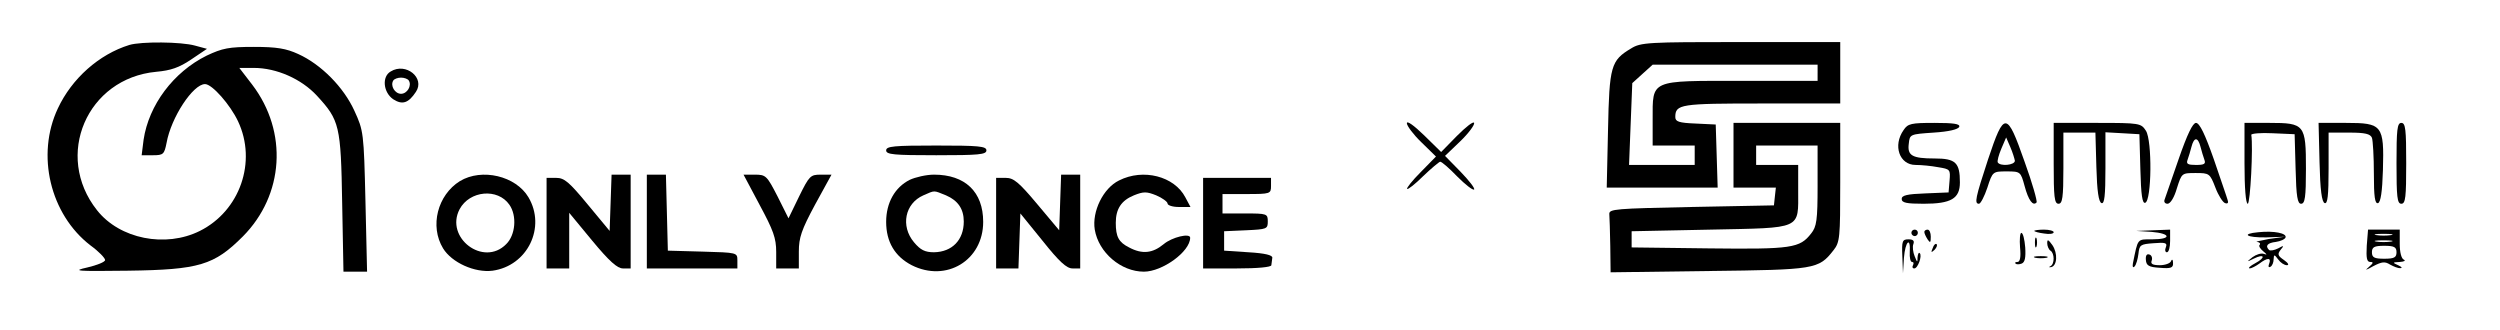<?xml version="1.0" standalone="no"?>
<!DOCTYPE svg PUBLIC "-//W3C//DTD SVG 20010904//EN"
 "http://www.w3.org/TR/2001/REC-SVG-20010904/DTD/svg10.dtd">
<svg version="1.0" xmlns="http://www.w3.org/2000/svg"
 width="773pt" height="102pt" viewBox="0 0 773 102"
 preserveAspectRatio="xMidYMid meet">

<g transform="translate(0,102) scale(0.1,-0.1)"
fill="#000000" stroke="none">
<path d="M400 881 c-94 -29 -178 -104 -221 -196 -68 -144 -24 -328 101 -424
25 -18 45 -39 45 -45 0 -6 -25 -16 -55 -23 -49 -11 -35 -12 125 -10 221 3 267
17 356 106 127 128 140 323 29 469 l-40 52 45 0 c70 0 147 -34 195 -86 70 -76
74 -92 78 -332 l4 -212 36 0 37 0 -5 217 c-5 213 -6 219 -34 280 -33 73 -103
144 -174 176 -37 17 -66 22 -137 22 -78 0 -97 -4 -146 -27 -103 -51 -179 -153
-195 -260 l-6 -48 35 0 c32 0 35 3 42 38 14 79 82 182 119 182 22 0 78 -64
102 -115 59 -125 6 -277 -118 -339 -106 -53 -248 -25 -318 64 -134 169 -31
408 183 428 45 4 71 13 108 38 l49 33 -37 10 c-43 12 -166 13 -203 2z"/>
<path d="M5043 870 c-62 -37 -67 -54 -71 -251 l-4 -179 171 0 172 0 -3 98 -3
97 -62 3 c-52 2 -63 6 -63 20 0 40 16 42 267 42 l243 0 0 95 0 95 -307 0
c-288 0 -310 -1 -340 -20z m577 -75 l0 -25 -235 0 c-285 0 -275 5 -275 -120
l0 -80 65 0 65 0 0 -30 0 -30 -101 0 -102 0 5 127 5 126 32 29 31 28 255 0
255 0 0 -25z"/>
<path d="M1208 799 c-28 -16 -23 -65 8 -86 28 -18 47 -12 70 23 29 43 -31 92
-78 63z m56 -28 c10 -16 -5 -41 -24 -41 -19 0 -34 25 -24 41 3 5 14 9 24 9 10
0 21 -4 24 -9z"/>
<path d="M4350 639 c0 -8 20 -35 45 -59 l45 -44 -47 -48 c-26 -26 -45 -50 -42
-52 2 -3 25 15 49 39 25 24 49 44 53 45 5 0 29 -21 53 -46 25 -25 48 -43 52
-40 3 4 -16 28 -42 55 l-48 49 47 45 c26 25 45 51 43 57 -2 6 -25 -12 -53 -40
l-49 -50 -53 52 c-31 30 -53 46 -53 37z"/>
<path d="M5360 540 l0 -100 66 0 65 0 -3 -27 -3 -28 -255 -5 c-235 -5 -255 -6
-254 -22 1 -10 2 -54 3 -99 l1 -81 303 4 c329 4 340 5 386 64 20 25 21 39 21
210 l0 184 -165 0 -165 0 0 -100z m260 -94 c0 -107 -3 -127 -20 -148 -35 -45
-59 -49 -315 -46 l-240 3 0 25 0 25 243 5 c287 6 272 -1 272 122 l0 78 -65 0
-65 0 0 30 0 30 95 0 95 0 0 -124z"/>
<path d="M5886 618 c-34 -48 -13 -108 37 -108 18 0 49 -3 70 -7 37 -6 38 -7
35 -42 l-3 -36 -72 -3 c-56 -2 -73 -6 -73 -17 0 -12 15 -15 68 -15 85 0 112
16 112 66 0 61 -13 74 -78 74 -70 0 -85 9 -80 46 3 29 4 29 77 34 47 3 76 10
79 18 3 9 -17 12 -77 12 -71 0 -82 -2 -95 -22z"/>
<path d="M6147 527 c-39 -119 -43 -137 -28 -137 5 0 17 23 26 50 16 50 17 50
60 50 42 0 43 -1 55 -45 12 -45 26 -63 37 -51 3 3 -13 60 -37 126 -55 157 -63
157 -113 7z m83 -4 c0 -14 -46 -18 -53 -5 -2 4 3 23 11 42 l15 35 13 -30 c7
-16 13 -36 14 -42z"/>
<path d="M6350 515 c0 -104 2 -125 15 -125 12 0 15 19 15 110 l0 110 50 0 49
0 3 -107 c2 -74 7 -108 16 -111 9 -3 12 23 12 108 l0 111 53 -3 52 -3 3 -108
c2 -80 6 -107 15 -104 20 6 22 193 2 223 -15 23 -19 24 -150 24 l-135 0 0
-125z"/>
<path d="M6736 527 c-21 -61 -41 -118 -43 -124 -3 -7 1 -13 9 -13 9 0 21 20
29 48 15 47 15 47 58 47 42 0 44 -1 61 -45 9 -24 23 -46 30 -48 8 -3 11 1 8 9
-2 8 -22 65 -43 127 -27 77 -44 112 -55 112 -10 0 -27 -35 -54 -113z m68 39
c3 -13 9 -31 12 -40 5 -13 -1 -16 -26 -16 -25 0 -31 3 -26 16 3 9 9 27 12 40
8 31 20 31 28 0z"/>
<path d="M6940 515 c0 -77 4 -125 10 -125 8 0 17 177 11 213 -1 4 29 7 66 5
l68 -3 3 -107 c2 -87 6 -108 17 -108 12 0 15 20 15 108 0 137 -4 142 -113 142
l-77 0 0 -125z"/>
<path d="M7172 518 c2 -86 7 -123 16 -126 9 -3 12 23 12 107 l0 111 64 0 c49
0 65 -4 70 -16 3 -9 6 -58 6 -111 0 -71 3 -94 13 -91 8 3 13 35 15 102 4 139
-2 146 -114 146 l-85 0 3 -122z"/>
<path d="M7410 515 c0 -104 2 -125 15 -125 13 0 15 21 15 125 0 104 -2 125
-15 125 -13 0 -15 -21 -15 -125z"/>
<path d="M2740 555 c0 -13 24 -15 155 -15 131 0 155 2 155 15 0 13 -24 15
-155 15 -131 0 -155 -2 -155 -15z"/>
<path d="M1422 460 c-69 -43 -94 -139 -52 -208 27 -44 98 -76 153 -69 108 15
166 134 111 227 -39 66 -144 91 -212 50z m153 -73 c24 -34 19 -94 -10 -122
-70 -71 -190 20 -144 108 31 58 118 66 154 14z"/>
<path d="M1888 393 l-3 -87 -68 82 c-57 69 -72 82 -97 82 l-30 0 0 -140 0
-140 35 0 35 0 0 86 0 86 71 -86 c53 -64 78 -86 95 -86 l24 0 0 145 0 145 -30
0 -29 0 -3 -87z"/>
<path d="M2000 335 l0 -145 140 0 140 0 0 25 c0 24 -1 24 -107 27 l-108 3 -3
118 -3 117 -29 0 -30 0 0 -145z"/>
<path d="M2349 386 c42 -78 51 -102 51 -145 l0 -51 35 0 35 0 0 52 c0 43 8 67
50 145 l51 93 -34 0 c-31 0 -35 -4 -66 -67 l-33 -68 -34 68 c-33 64 -36 67
-70 67 l-35 0 50 -94z"/>
<path d="M2813 464 c-46 -23 -73 -71 -73 -130 0 -62 27 -107 79 -134 107 -54
221 15 221 134 0 93 -56 146 -152 146 -24 0 -58 -8 -75 -16z m112 -48 c37 -16
55 -42 55 -81 0 -57 -36 -94 -92 -95 -28 0 -42 7 -62 31 -42 50 -28 120 29
145 37 16 30 16 70 0z"/>
<path d="M3278 394 l-3 -86 -68 81 c-57 68 -73 81 -97 81 l-30 0 0 -140 0
-140 35 0 34 0 3 85 3 85 69 -85 c51 -64 74 -85 92 -85 l24 0 0 145 0 145 -30
0 -29 0 -3 -86z"/>
<path d="M3460 462 c-49 -24 -84 -96 -75 -152 12 -71 81 -130 152 -130 57 0
143 62 143 105 0 15 -56 2 -82 -20 -34 -28 -66 -32 -107 -10 -32 16 -41 33
-41 76 0 43 17 69 56 85 30 12 39 12 69 0 19 -8 35 -20 35 -25 0 -6 16 -11 35
-11 l36 0 -16 30 c-34 65 -130 90 -205 52z"/>
<path d="M3720 330 l0 -140 105 0 c63 0 106 4 106 10 1 6 2 16 3 23 1 8 -22
14 -74 17 l-75 5 0 30 0 30 68 3 c64 3 67 4 67 27 0 24 -2 25 -70 25 l-70 0 0
30 0 30 75 0 c73 0 75 1 75 25 l0 25 -105 0 -105 0 0 -140z"/>
<path d="M5910 300 c0 -5 5 -10 10 -10 6 0 10 5 10 10 0 6 -4 10 -10 10 -5 0
-10 -4 -10 -10z"/>
<path d="M5950 303 c0 -5 5 -15 10 -23 8 -12 10 -11 10 8 0 12 -4 22 -10 22
-5 0 -10 -3 -10 -7z"/>
<path d="M6290 306 c0 -2 14 -6 30 -8 17 -3 30 -1 30 4 0 4 -13 8 -30 8 -16 0
-30 -2 -30 -4z"/>
<path d="M6653 303 c60 -5 62 -23 2 -23 -48 0 -44 4 -60 -74 -2 -11 0 -15 5
-10 5 5 10 23 12 39 3 28 6 30 47 33 36 3 43 1 38 -12 -4 -9 -2 -16 3 -16 6 0
10 16 10 35 l0 35 -52 -2 -53 -2 48 -3z"/>
<path d="M6983 302 c-55 -5 -37 -17 24 -16 l58 2 -50 -7 c-27 -5 -44 -9 -36
-9 8 -1 11 -5 8 -9 -4 -3 1 -12 11 -20 12 -10 13 -12 2 -8 -9 3 -24 -2 -35
-10 -19 -15 -19 -16 3 -5 34 17 39 4 5 -14 -15 -8 -23 -15 -17 -16 5 0 19 7
30 15 25 19 38 19 30 -1 -3 -8 -2 -12 4 -9 6 3 10 14 10 23 1 16 2 16 14 0 7
-10 19 -18 27 -18 8 0 4 7 -9 16 -19 13 -21 18 -10 32 11 13 10 14 -8 4 -12
-6 -24 -8 -28 -5 -13 13 -5 22 21 25 14 2 28 8 30 14 4 13 -36 21 -84 16z"/>
<path d="M7318 260 c-2 -38 0 -50 11 -50 11 0 9 -4 -5 -16 -13 -11 -9 -10 14
3 27 14 36 15 52 5 11 -6 25 -12 32 -11 7 0 4 4 -7 9 -18 8 -18 9 5 10 14 1
19 4 13 7 -8 3 -13 23 -13 49 l0 44 -49 0 -49 0 -4 -50z m75 33 c-13 -2 -33
-2 -45 0 -13 2 -3 4 22 4 25 0 35 -2 23 -4z m0 -20 c-13 -2 -33 -2 -45 0 -13
2 -3 4 22 4 25 0 35 -2 23 -4z m17 -33 c0 -16 -7 -20 -38 -20 -31 0 -38 4 -38
20 0 16 7 20 38 20 31 0 38 -4 38 -20z"/>
<path d="M6246 255 c3 -30 0 -45 -8 -45 -6 0 -9 -2 -6 -5 3 -3 11 -3 19 0 10
4 13 18 11 50 -2 25 -7 45 -12 45 -4 0 -6 -20 -4 -45z"/>
<path d="M6292 270 c0 -14 2 -19 5 -12 2 6 2 18 0 25 -3 6 -5 1 -5 -13z"/>
<path d="M5882 228 l2 -53 3 48 c4 51 21 67 18 17 -1 -16 2 -30 7 -30 5 0 6
-4 3 -10 -3 -5 -2 -10 4 -10 11 0 25 39 17 47 -3 4 -6 -2 -7 -13 0 -17 -1 -16
-9 4 -5 12 -7 29 -4 37 4 10 0 15 -15 15 -19 0 -21 -5 -19 -52z"/>
<path d="M6330 268 c0 -9 5 -20 10 -23 13 -8 13 -42 0 -48 -6 -3 -5 -4 2 -3
19 4 21 43 4 68 -13 18 -16 19 -16 6z"/>
<path d="M5976 253 c-6 -14 -5 -15 5 -6 7 7 10 15 7 18 -3 3 -9 -2 -12 -12z"/>
<path d="M6635 217 c1 -18 9 -23 43 -25 35 -3 42 0 41 15 0 10 -3 13 -6 6 -2
-7 -18 -13 -35 -13 -22 0 -29 4 -25 14 3 8 0 17 -7 19 -8 3 -12 -3 -11 -16z"/>
<path d="M6293 223 c9 -2 25 -2 35 0 9 3 1 5 -18 5 -19 0 -27 -2 -17 -5z"/>
</g>
</svg>
